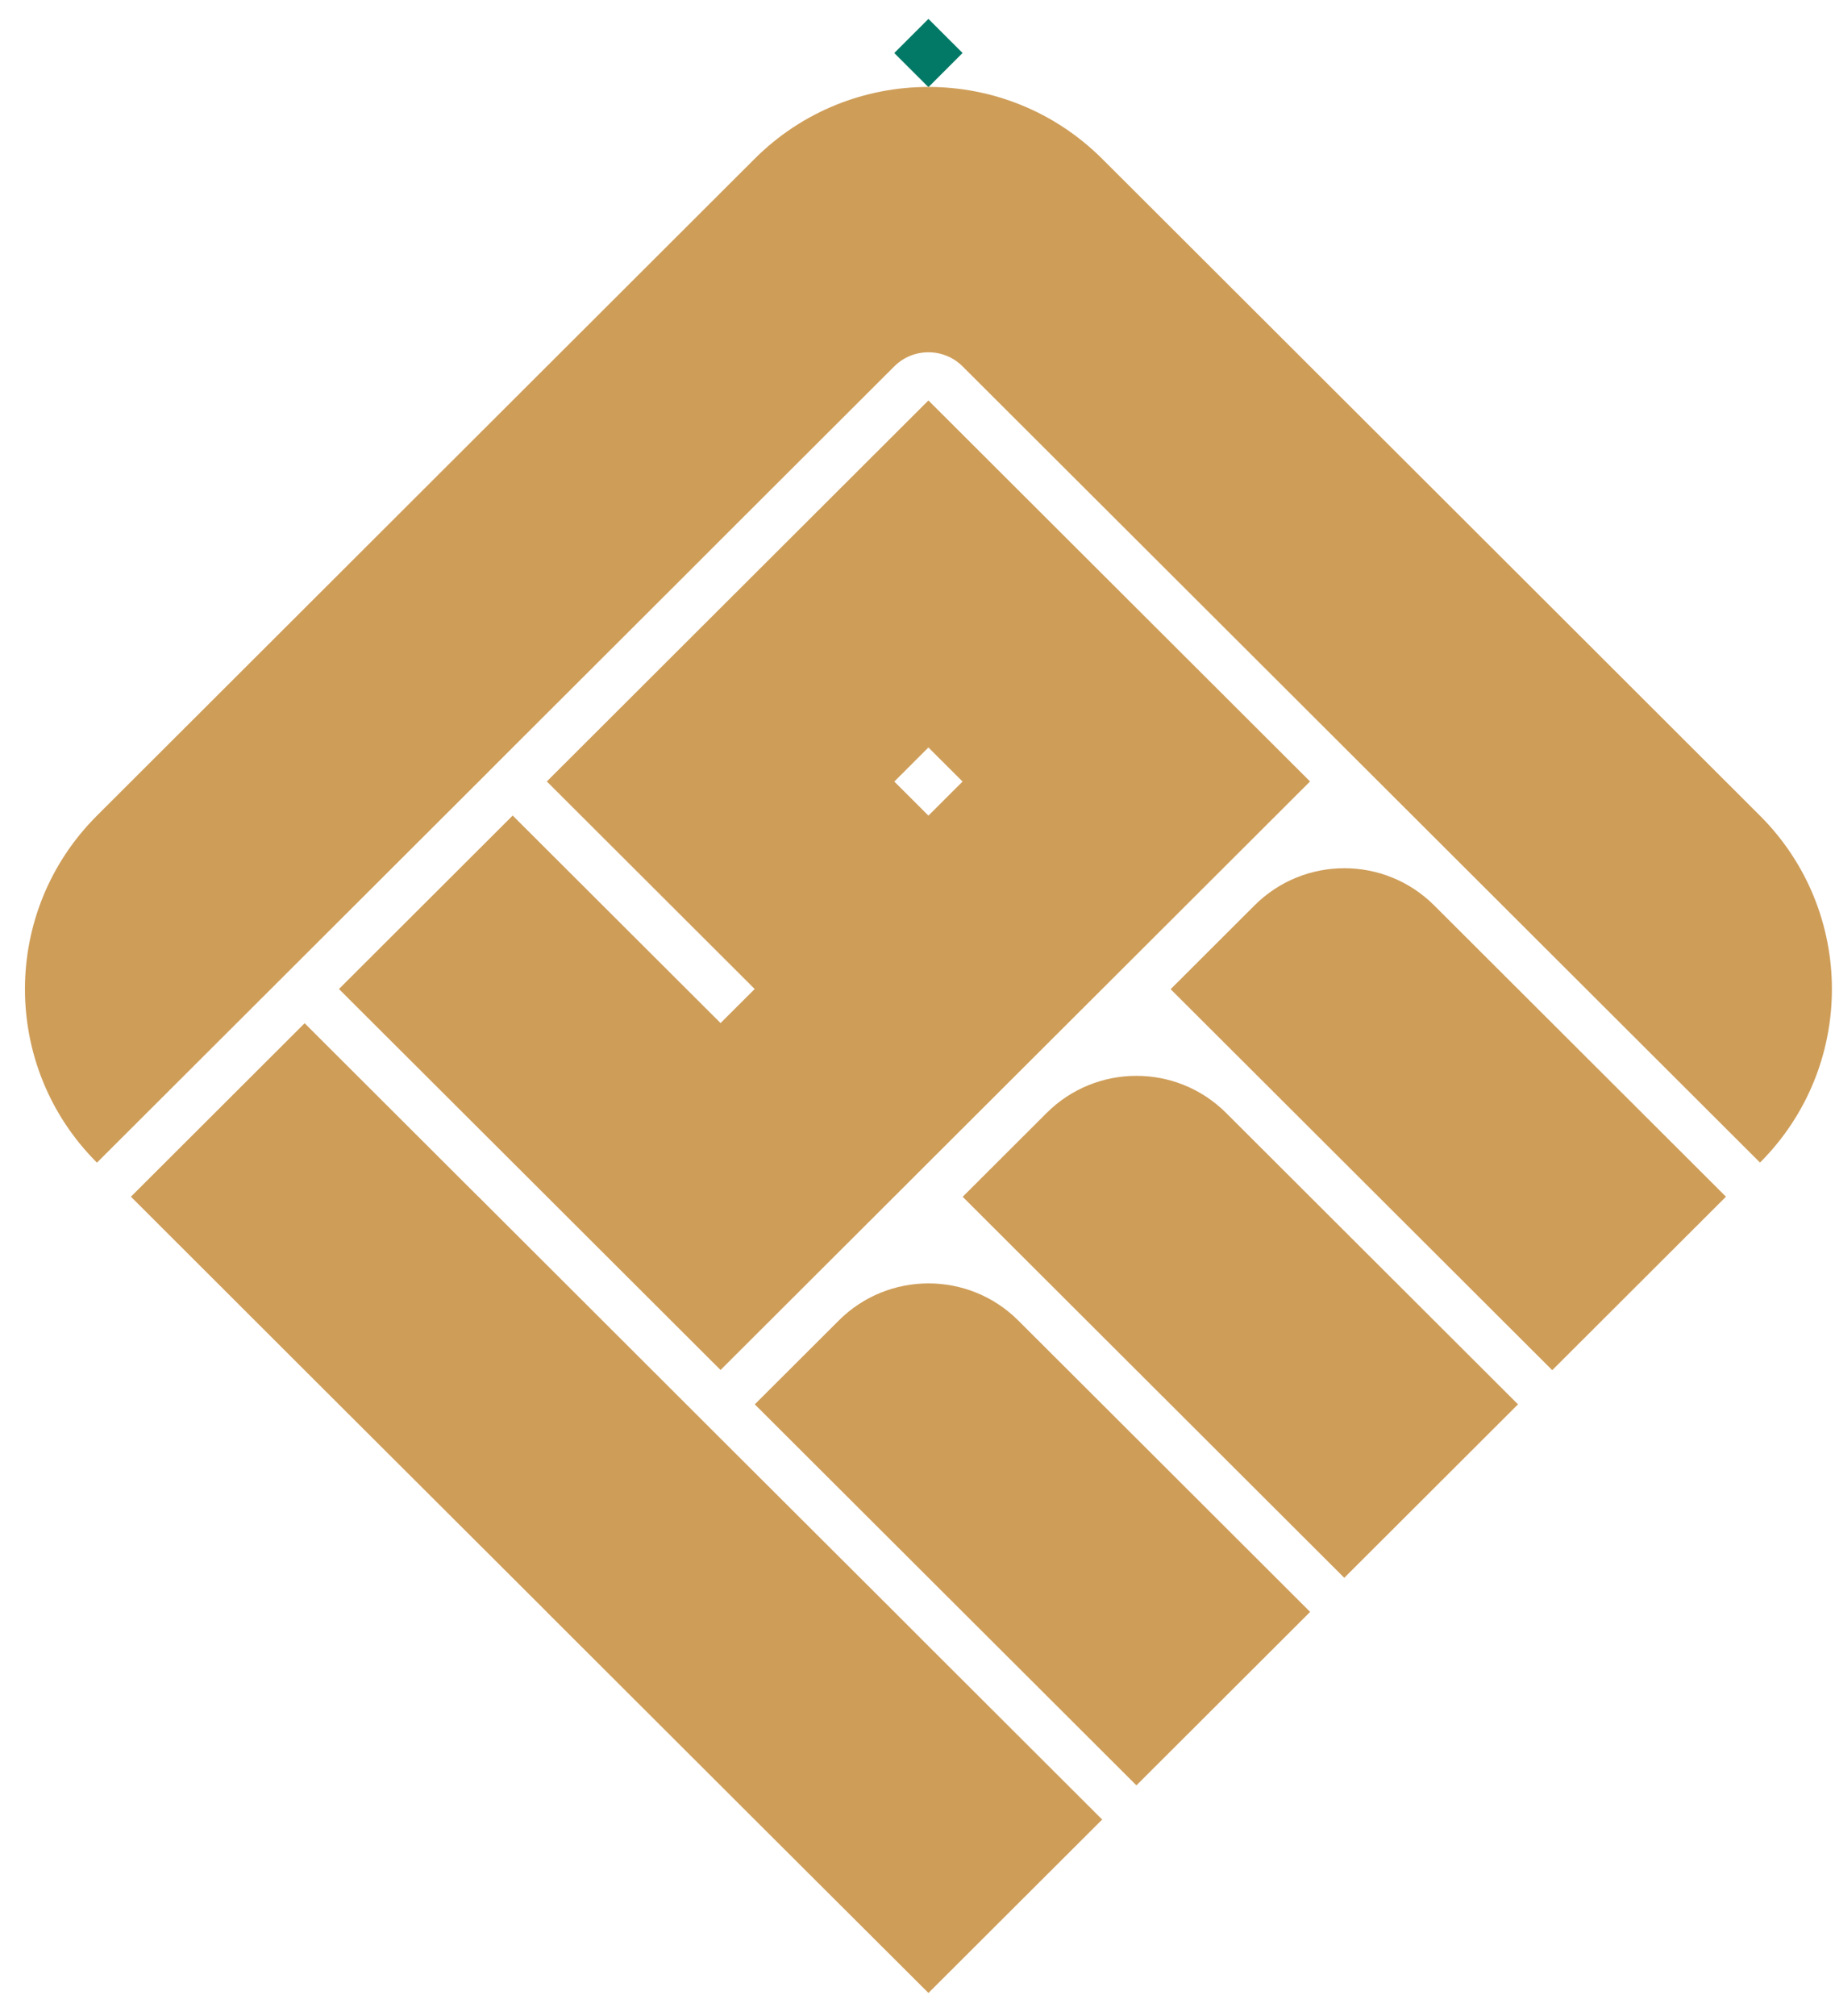 <svg width="61" height="67" viewBox="0 0 61 67" fill="none" xmlns="http://www.w3.org/2000/svg">
    <path d="M31.998 1.761L30.863 2.897L29.729 1.764V1.761L30.863 0.628L31.998 1.761Z" fill="#027966"/>
    <path d="M50.462 46.674L44.687 52.439L32.002 39.776L34.793 36.99C36.44 35.345 39.113 35.345 40.76 36.99L50.462 46.674Z" fill="#CE9D58"/>
    <path d="M43.552 53.572L37.777 59.337L25.091 46.674L27.883 43.888C29.53 42.243 32.203 42.243 33.85 43.888L36.642 46.674L37.777 47.807L43.552 53.572Z" fill="#CE9D58"/>
    <path d="M57.375 39.773L51.6 45.538L38.915 32.876L41.706 30.089C43.354 28.445 46.026 28.445 47.673 30.089L57.375 39.773Z" fill="#CE9D58"/>
    <path d="M30.863 13.309L25.088 19.074L23.953 20.207L18.178 25.972L25.088 32.87L23.953 34.002L17.043 27.105L11.268 32.87L17.043 38.634L18.178 39.767L23.953 45.532L29.729 39.767L30.863 38.634L36.639 32.87L37.774 31.737L43.549 25.972L30.86 13.306L30.863 13.309ZM30.863 27.108L29.729 25.975L30.863 24.842L31.998 25.975L30.863 27.108Z" fill="#CE9D58"/>
    <path d="M36.639 60.473L30.864 66.237L25.085 60.473L23.95 59.34L18.175 53.575V53.572L17.04 52.439L11.262 46.674L10.127 45.541L4.352 39.773L10.127 34.008L15.902 39.773H15.905L23.95 47.807L23.953 47.81L29.729 53.572L30.864 54.708L36.639 60.473Z" fill="#CE9D58"/>
    <path d="M58.51 38.641L52.735 32.876L51.597 31.74L45.822 25.975L44.684 24.839L38.909 19.074L37.774 17.941L31.998 12.176C31.373 11.552 30.354 11.552 29.729 12.176L23.954 17.941L22.819 19.077L17.044 24.842L15.909 25.978L10.133 31.743L8.998 32.876L3.223 38.641C0.032 35.455 0.032 30.293 3.223 27.108L25.085 5.279C28.276 2.093 33.448 2.093 36.639 5.279L37.774 6.411L43.549 12.176L44.684 13.309L50.459 19.074L51.594 20.207L58.504 27.108C61.695 30.293 61.695 35.455 58.504 38.641H58.51Z" fill="#CE9D58"/>
</svg>
